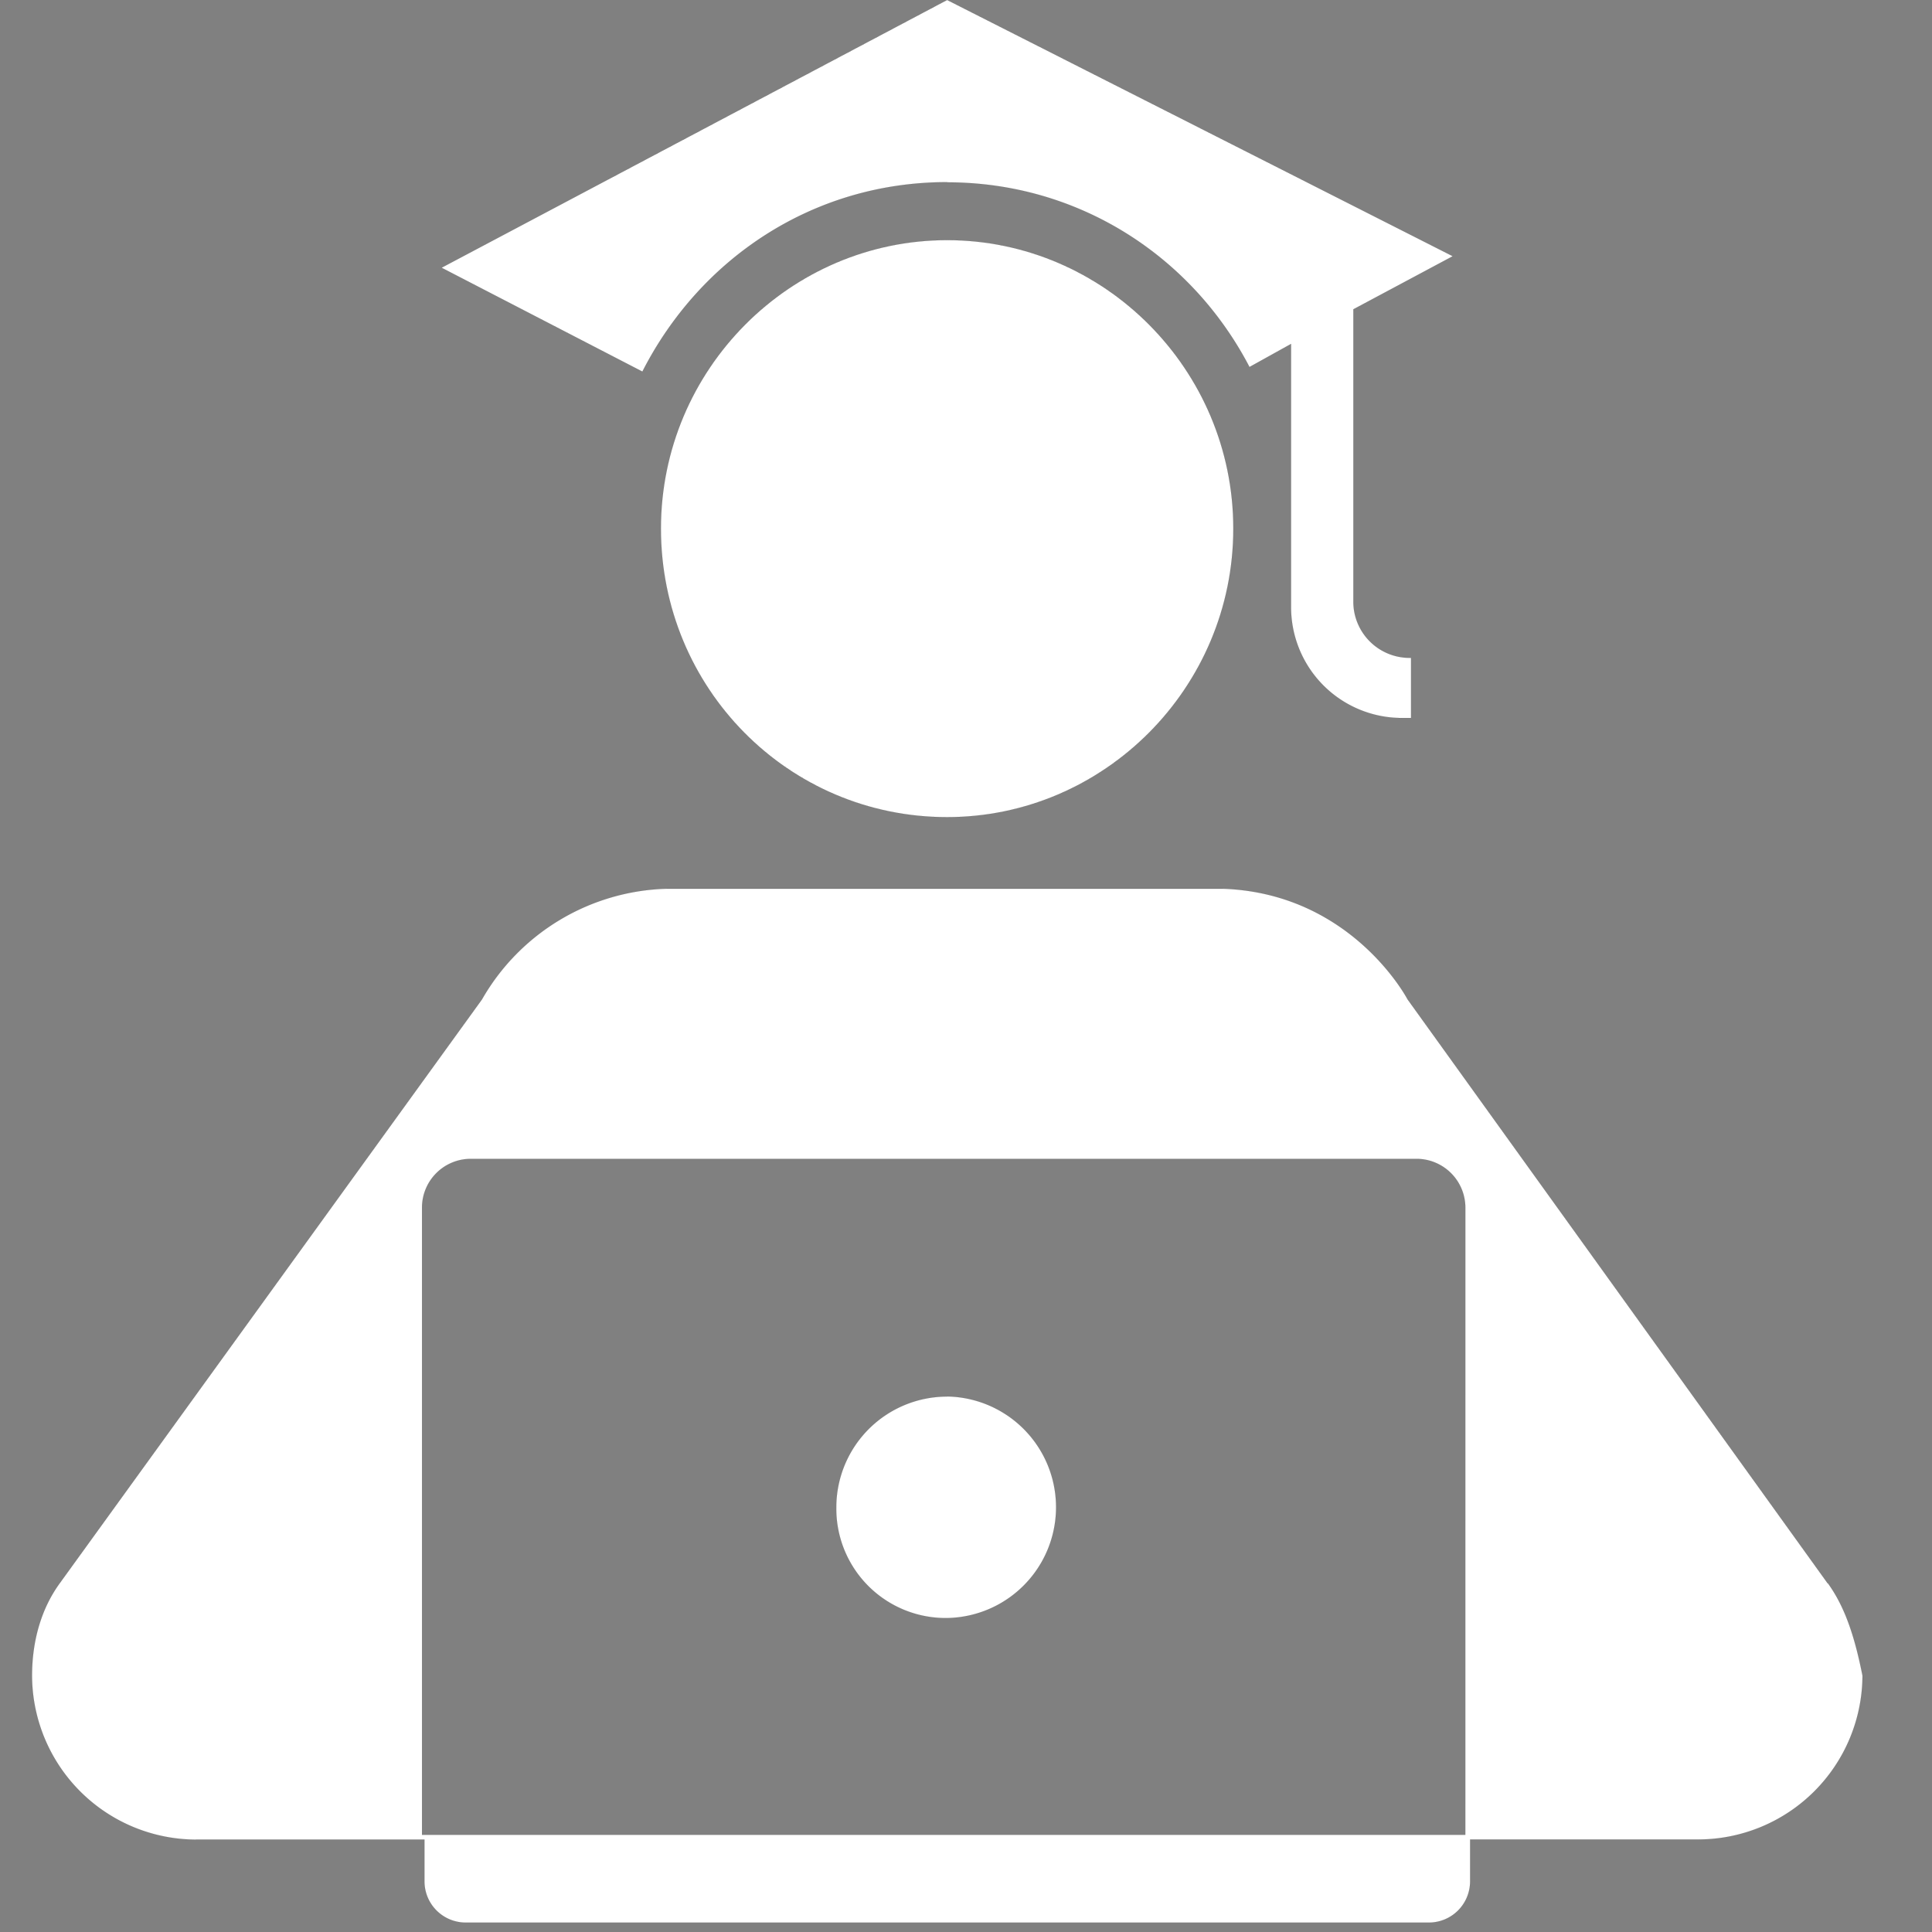<svg id="Layer_1" data-name="Layer 1" xmlns="http://www.w3.org/2000/svg" viewBox="0 0 700 700"><rect x="0" y="0" width="700" height="700" fill="#808080" stroke="none"/><defs><style>.cls-1{fill:#fff;stroke:#000;stroke-miterlimit:10;stroke-width:0.02px;}</style></defs><path class="cls-1" d="M343.16,66.07c47.68,0,88.64,26.76,109.55,66.9l15.06-8.36V220a40.15,40.15,0,0,0,40.14,40.14h3.34V238.35h-.83a20.36,20.36,0,0,1-20.07-20.08V112.06l36-19.23L343.16,0,160,97l72.75,37.63C253.67,93.61,294.65,66,343.16,66Z"/><path class="cls-1" d="M343.16,87c-56.86,0-103.7,46.83-103.7,104.53s46,104.54,103.7,104.54c56.87,0,103.7-46.83,103.7-104.54S400,87,343.16,87Z"/><path class="cls-1" d="M662.21,573.7,510,362.12S489.93,323.65,443.12,322H241.52a79.61,79.61,0,0,0-66.91,40.14L21.6,573.7c-6.69,9.2-10,20.91-10,33.46a59.6,59.6,0,0,0,59.38,59.37h82.81v15.06a14.94,14.94,0,0,0,14.81,15h349a14.94,14.94,0,0,0,15.05-14.81v-15.3h82.79a59.59,59.59,0,0,0,59.38-59.37c-2.51-12.55-5.85-24.26-12.54-33.46Zm-131.3,91.1h-378V437.45a17.66,17.66,0,0,1,17.56-17.57H513.31a17.69,17.69,0,0,1,17.61,17.57Z"/><path class="cls-1" d="M343.16,506A40.15,40.15,0,0,0,303,546.11a39.63,39.63,0,0,0,39.12,40.14h1a40.15,40.15,0,0,0,0-80.29Z"/></svg>